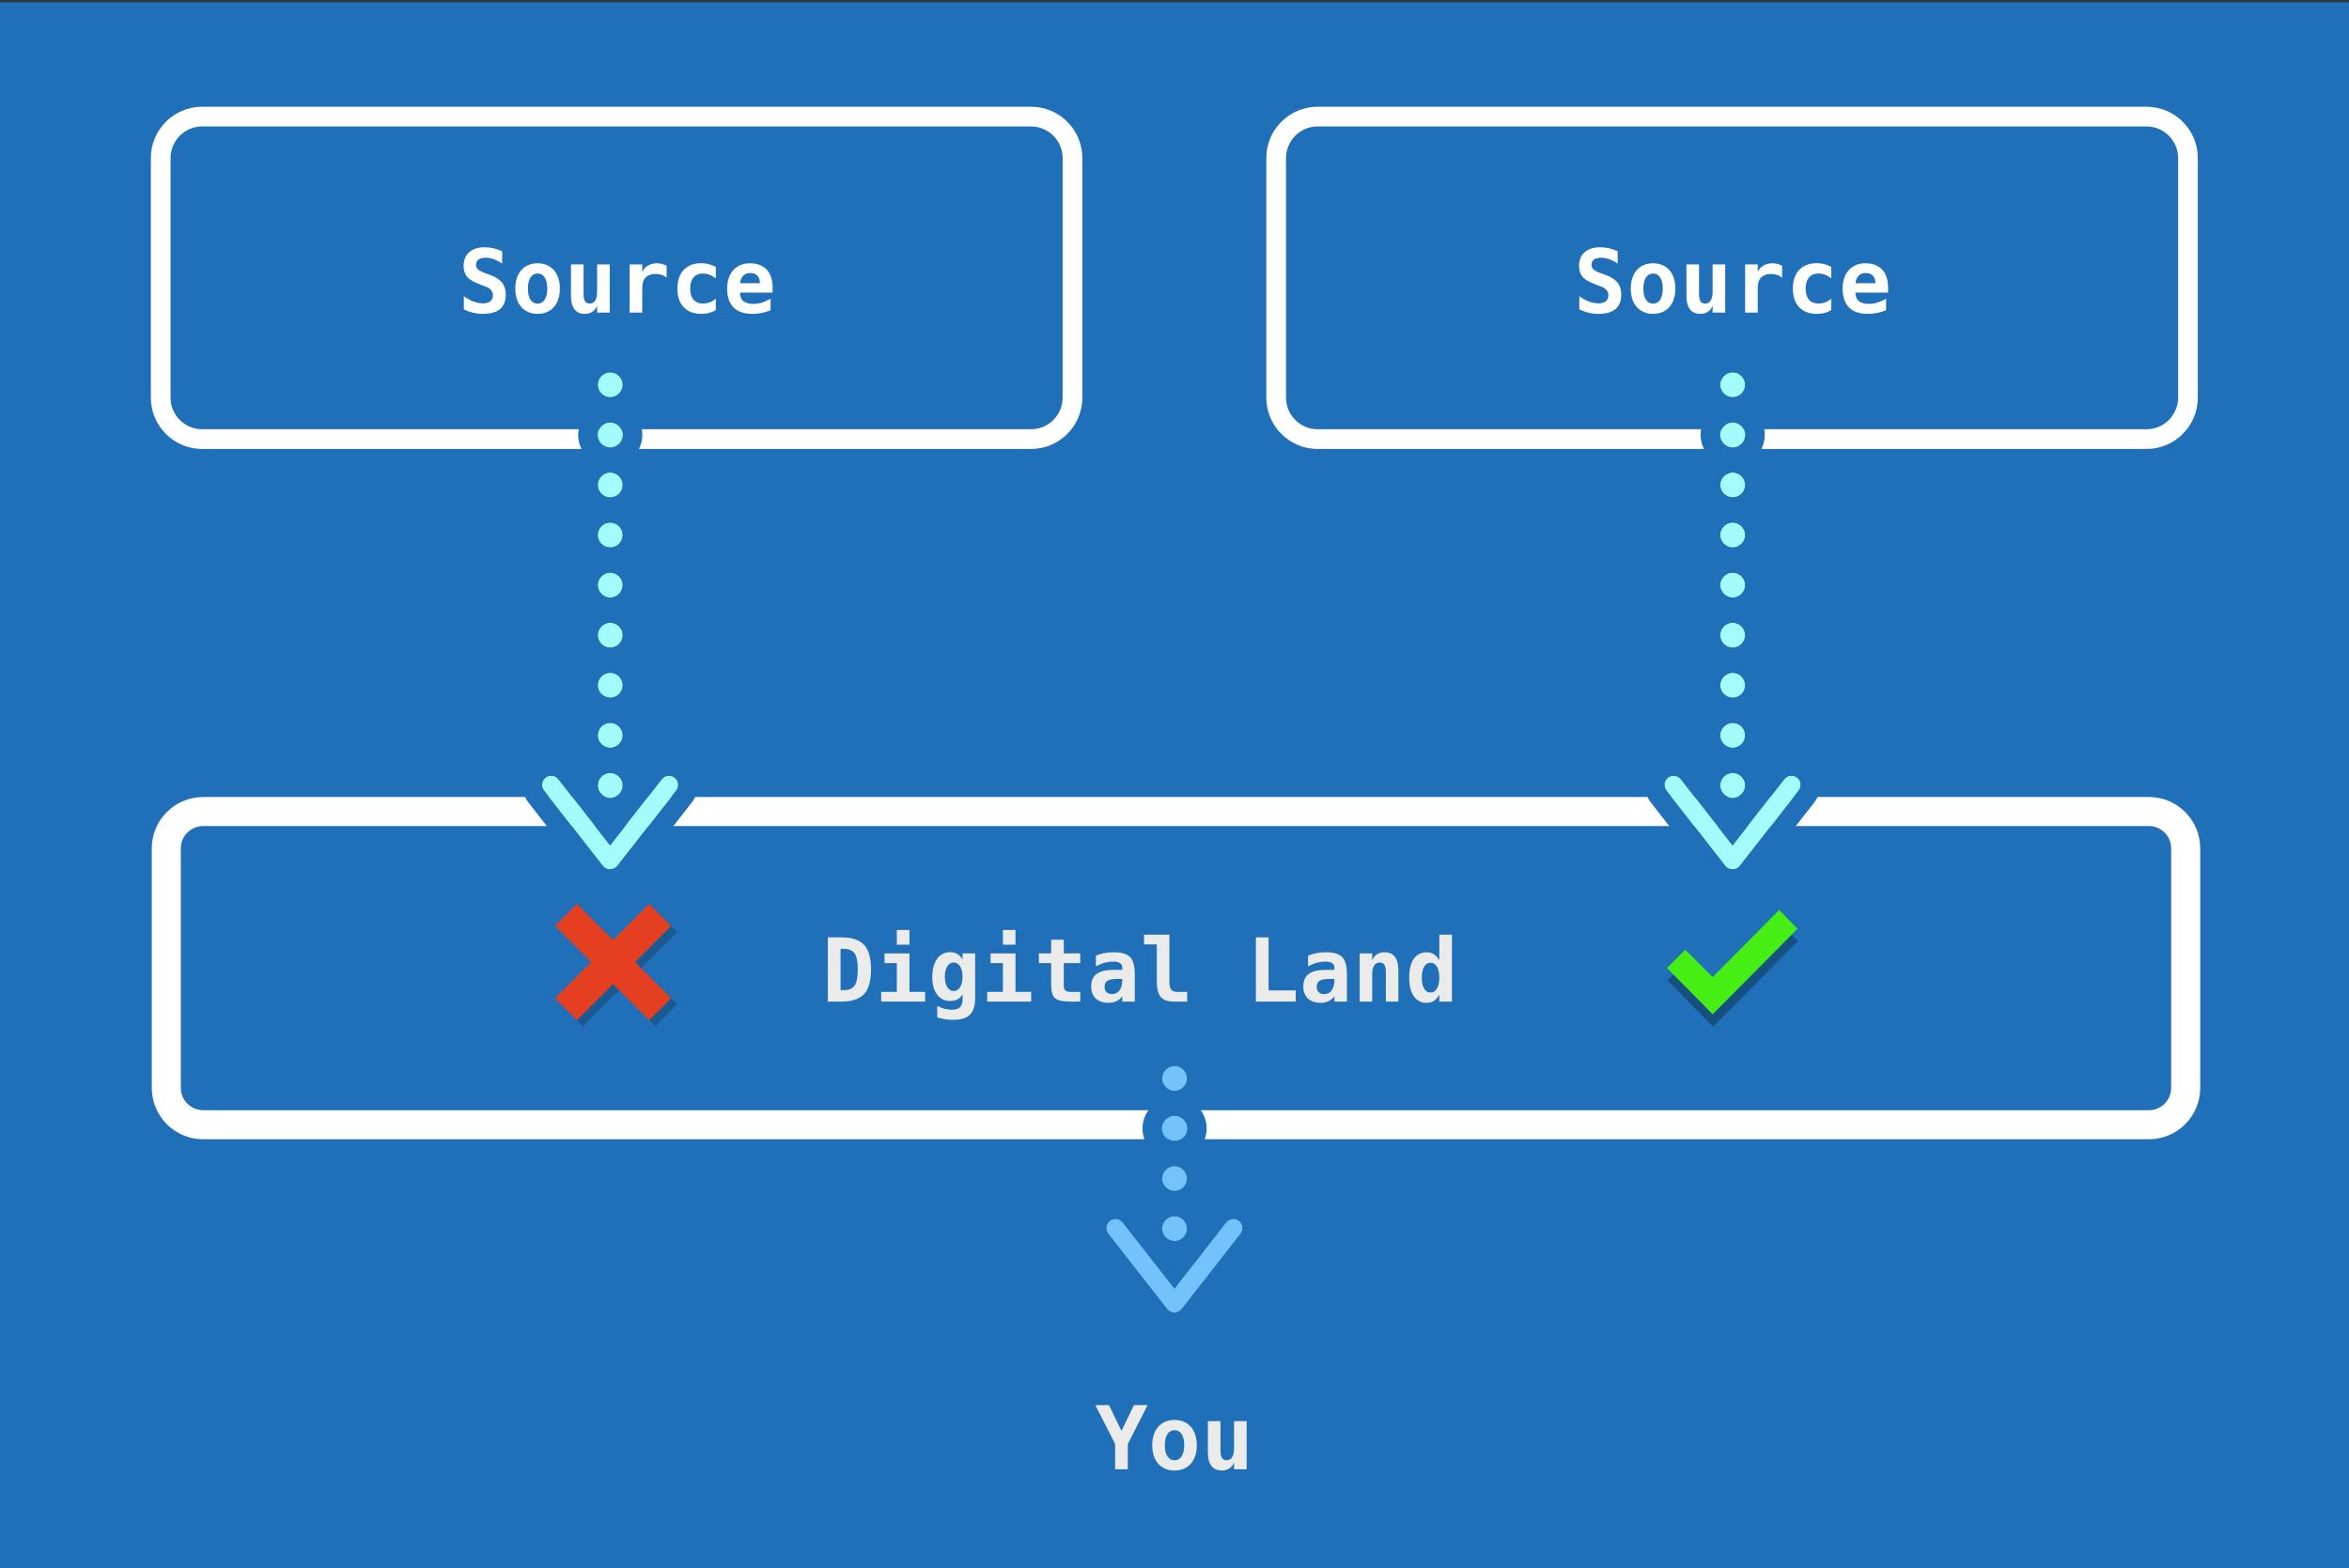 <?xml version="1.0" encoding="UTF-8" standalone="no"?>
<!DOCTYPE svg PUBLIC "-//W3C//DTD SVG 1.1//EN" "http://www.w3.org/Graphics/SVG/1.1/DTD/svg11.dtd">
<svg width="100%" height="100%" viewBox="0 0 960 641" version="1.1" xmlns="http://www.w3.org/2000/svg" xmlns:xlink="http://www.w3.org/1999/xlink" xml:space="preserve" xmlns:serif="http://www.serif.com/" style="fill-rule:evenodd;clip-rule:evenodd;stroke-linejoin:round;stroke-miterlimit:2;">
    <rect x="0" y="0" width="960" height="641" fill="#333333" stroke="none"/>
    <g transform="matrix(1,0,0,1,-1068,-752)">
        <g id="Provenance" transform="matrix(1,0,0,1,1068,752.918)">
            <rect x="0" y="0" width="960" height="640" style="fill:#1f70b8;"/>
            <g transform="matrix(1,0,0,1,1.257,2.27374e-13)">
                <g transform="matrix(0.125,0,0,0.125,680.192,370.671)">
                    <path d="M366.933,42.667L149.333,262.4L59.733,172.8L0,232.533L149.333,384L426.667,104.533L366.933,42.667Z" style="fill-opacity:0.3;fill-rule:nonzero;"/>
                </g>
                <g transform="matrix(0.125,0,0,0.125,680.017,365.66)">
                    <path d="M366.933,42.667L149.333,262.4L59.733,172.8L0,232.533L149.333,384L426.667,104.533L366.933,42.667Z" style="fill:#47ee14;fill-rule:nonzero;"/>
                </g>
            </g>
            <g transform="matrix(1.458,0,0,1,-1822.96,-518.604)">
                <path d="M1867.05,864.431C1867.05,852.85 1860.6,843.448 1852.66,843.448L1307.25,843.448C1299.31,843.448 1292.86,852.85 1292.86,864.431L1292.86,962.353C1292.86,973.934 1299.31,983.336 1307.25,983.336L1852.66,983.336C1860.6,983.336 1867.05,973.934 1867.05,962.353L1867.05,864.431ZM1858.9,864.431L1858.9,962.353C1858.9,967.38 1856.11,971.462 1852.66,971.462L1307.25,971.462C1303.8,971.462 1301,967.38 1301,962.353L1301,864.431C1301,859.404 1303.8,855.323 1307.25,855.323L1852.66,855.323C1856.11,855.323 1858.9,859.404 1858.9,864.431Z" style="fill:#fff;"/>
            </g>
            <g transform="matrix(1,0,0,1,-1085.18,-748.074)">
                <g transform="matrix(36,0,0,36,1421.1,1156.54)">
                    <path d="M0.211,-0.599L0.211,-0.13L0.25,-0.13C0.307,-0.13 0.347,-0.148 0.371,-0.183C0.395,-0.219 0.407,-0.28 0.407,-0.365C0.407,-0.45 0.395,-0.51 0.371,-0.546C0.347,-0.581 0.307,-0.599 0.25,-0.599L0.211,-0.599ZM0.067,-0.729L0.221,-0.729C0.34,-0.729 0.426,-0.701 0.479,-0.644C0.531,-0.587 0.557,-0.494 0.557,-0.365C0.557,-0.236 0.531,-0.143 0.479,-0.086C0.426,-0.029 0.34,-0 0.221,-0L0.067,-0L0.067,-0.729Z" style="fill:#ebebeb;fill-rule:nonzero;"/>
                </g>
                <g transform="matrix(36,0,0,36,1442.78,1156.54)">
                    <path d="M0.108,-0.547L0.391,-0.547L0.391,-0.11L0.569,-0.11L0.569,-0L0.07,-0L0.07,-0.11L0.248,-0.11L0.248,-0.437L0.108,-0.437L0.108,-0.547ZM0.248,-0.813L0.391,-0.813L0.391,-0.646L0.248,-0.646L0.248,-0.813Z" style="fill:#ebebeb;fill-rule:nonzero;"/>
                </g>
                <g transform="matrix(36,0,0,36,1464.45,1156.54)">
                    <path d="M0.392,-0.282C0.392,-0.331 0.383,-0.37 0.364,-0.4C0.346,-0.429 0.321,-0.444 0.291,-0.444C0.261,-0.444 0.237,-0.429 0.219,-0.4C0.2,-0.371 0.191,-0.331 0.191,-0.282C0.191,-0.233 0.2,-0.193 0.219,-0.164C0.237,-0.135 0.261,-0.12 0.291,-0.12C0.321,-0.12 0.346,-0.135 0.364,-0.164C0.383,-0.194 0.392,-0.233 0.392,-0.282ZM0.535,-0.041C0.535,0.047 0.515,0.11 0.476,0.149C0.436,0.188 0.372,0.207 0.283,0.207C0.253,0.207 0.224,0.205 0.194,0.2C0.165,0.196 0.135,0.189 0.105,0.18L0.105,0.049C0.132,0.064 0.16,0.075 0.188,0.082C0.215,0.089 0.244,0.093 0.274,0.093C0.314,0.093 0.344,0.083 0.363,0.064C0.382,0.045 0.392,0.015 0.392,-0.025L0.392,-0.084C0.378,-0.058 0.36,-0.039 0.336,-0.026C0.313,-0.013 0.285,-0.007 0.252,-0.007C0.189,-0.007 0.14,-0.031 0.103,-0.08C0.066,-0.129 0.048,-0.195 0.048,-0.279C0.048,-0.365 0.066,-0.434 0.103,-0.485C0.14,-0.536 0.189,-0.561 0.251,-0.561C0.282,-0.561 0.31,-0.554 0.334,-0.539C0.359,-0.524 0.378,-0.504 0.392,-0.477L0.392,-0.547L0.535,-0.547L0.535,-0.041Z" style="fill:#ebebeb;fill-rule:nonzero;"/>
                </g>
                <g transform="matrix(36,0,0,36,1486.12,1156.54)">
                    <path d="M0.108,-0.547L0.391,-0.547L0.391,-0.11L0.569,-0.11L0.569,-0L0.07,-0L0.07,-0.11L0.248,-0.11L0.248,-0.437L0.108,-0.437L0.108,-0.547ZM0.248,-0.813L0.391,-0.813L0.391,-0.646L0.248,-0.646L0.248,-0.813Z" style="fill:#ebebeb;fill-rule:nonzero;"/>
                </g>
                <g transform="matrix(36,0,0,36,1507.8,1156.54)">
                    <path d="M0.337,-0.702L0.337,-0.547L0.524,-0.547L0.524,-0.437L0.337,-0.437L0.337,-0.178C0.337,-0.154 0.343,-0.136 0.355,-0.126C0.367,-0.115 0.386,-0.11 0.414,-0.11L0.524,-0.11L0.524,-0L0.404,-0C0.322,-0 0.266,-0.013 0.237,-0.039C0.208,-0.066 0.194,-0.114 0.194,-0.185L0.194,-0.437L0.054,-0.437L0.054,-0.547L0.194,-0.547L0.194,-0.702L0.337,-0.702Z" style="fill:#ebebeb;fill-rule:nonzero;"/>
                </g>
                <g transform="matrix(36,0,0,36,1529.47,1156.54)">
                    <path d="M0.342,-0.257C0.288,-0.257 0.251,-0.25 0.23,-0.236C0.209,-0.223 0.198,-0.199 0.198,-0.166C0.198,-0.141 0.206,-0.122 0.22,-0.107C0.235,-0.092 0.255,-0.085 0.28,-0.085C0.318,-0.085 0.347,-0.099 0.368,-0.128C0.389,-0.156 0.399,-0.196 0.399,-0.247L0.399,-0.257L0.342,-0.257ZM0.541,-0.312L0.541,-0L0.399,-0L0.399,-0.061C0.382,-0.037 0.36,-0.018 0.333,-0.005C0.306,0.008 0.276,0.014 0.243,0.014C0.181,0.014 0.133,-0.002 0.098,-0.035C0.063,-0.068 0.046,-0.114 0.046,-0.173C0.046,-0.237 0.067,-0.284 0.108,-0.314C0.149,-0.345 0.213,-0.36 0.3,-0.36L0.399,-0.36L0.399,-0.384C0.399,-0.407 0.391,-0.424 0.374,-0.436C0.357,-0.448 0.332,-0.454 0.3,-0.454C0.266,-0.454 0.233,-0.45 0.2,-0.441C0.168,-0.433 0.135,-0.419 0.1,-0.4L0.1,-0.522C0.132,-0.535 0.164,-0.545 0.196,-0.551C0.229,-0.557 0.263,-0.56 0.3,-0.56C0.389,-0.56 0.451,-0.542 0.487,-0.506C0.523,-0.47 0.541,-0.405 0.541,-0.312Z" style="fill:#ebebeb;fill-rule:nonzero;"/>
                </g>
                <g transform="matrix(36,0,0,36,1551.14,1156.54)">
                    <path d="M0.189,-0.228L0.189,-0.65L0.044,-0.65L0.044,-0.76L0.332,-0.76L0.332,-0.228C0.332,-0.185 0.339,-0.155 0.352,-0.137C0.365,-0.119 0.388,-0.11 0.42,-0.11L0.534,-0.11L0.534,-0L0.38,-0C0.312,-0 0.263,-0.018 0.233,-0.053C0.204,-0.088 0.189,-0.146 0.189,-0.228Z" style="fill:#ebebeb;fill-rule:nonzero;"/>
                </g>
                <g transform="matrix(36,0,0,36,1594.49,1156.54)">
                    <path d="M0.11,-0L0.11,-0.729L0.254,-0.729L0.254,-0.127L0.562,-0.127L0.562,-0L0.11,-0Z" style="fill:#ebebeb;fill-rule:nonzero;"/>
                </g>
                <g transform="matrix(36,0,0,36,1616.17,1156.54)">
                    <path d="M0.342,-0.257C0.288,-0.257 0.251,-0.25 0.23,-0.236C0.209,-0.223 0.198,-0.199 0.198,-0.166C0.198,-0.141 0.206,-0.122 0.22,-0.107C0.235,-0.092 0.255,-0.085 0.28,-0.085C0.318,-0.085 0.347,-0.099 0.368,-0.128C0.389,-0.156 0.399,-0.196 0.399,-0.247L0.399,-0.257L0.342,-0.257ZM0.541,-0.312L0.541,-0L0.399,-0L0.399,-0.061C0.382,-0.037 0.36,-0.018 0.333,-0.005C0.306,0.008 0.276,0.014 0.243,0.014C0.181,0.014 0.133,-0.002 0.098,-0.035C0.063,-0.068 0.046,-0.114 0.046,-0.173C0.046,-0.237 0.067,-0.284 0.108,-0.314C0.149,-0.345 0.213,-0.36 0.3,-0.36L0.399,-0.36L0.399,-0.384C0.399,-0.407 0.391,-0.424 0.374,-0.436C0.357,-0.448 0.332,-0.454 0.3,-0.454C0.266,-0.454 0.233,-0.45 0.2,-0.441C0.168,-0.433 0.135,-0.419 0.1,-0.4L0.1,-0.522C0.132,-0.535 0.164,-0.545 0.196,-0.551C0.229,-0.557 0.263,-0.56 0.3,-0.56C0.389,-0.56 0.451,-0.542 0.487,-0.506C0.523,-0.47 0.541,-0.405 0.541,-0.312Z" style="fill:#ebebeb;fill-rule:nonzero;"/>
                </g>
                <g transform="matrix(36,0,0,36,1637.84,1156.54)">
                    <path d="M0.523,-0.355L0.523,-0L0.381,-0L0.381,-0.333C0.381,-0.373 0.375,-0.401 0.364,-0.418C0.353,-0.435 0.334,-0.444 0.309,-0.444C0.283,-0.444 0.263,-0.432 0.248,-0.409C0.233,-0.386 0.226,-0.354 0.226,-0.313L0.226,-0L0.084,-0L0.084,-0.547L0.226,-0.547L0.226,-0.465C0.236,-0.495 0.253,-0.519 0.278,-0.535C0.302,-0.552 0.332,-0.56 0.366,-0.56C0.418,-0.56 0.457,-0.543 0.483,-0.509C0.51,-0.474 0.523,-0.423 0.523,-0.355Z" style="fill:#ebebeb;fill-rule:nonzero;"/>
                </g>
                <g transform="matrix(36,0,0,36,1659.51,1156.54)">
                    <path d="M0.386,-0.469L0.386,-0.76L0.529,-0.76L0.529,-0L0.386,-0L0.386,-0.081C0.371,-0.049 0.351,-0.026 0.327,-0.01C0.303,0.006 0.274,0.014 0.241,0.014C0.179,0.014 0.13,-0.011 0.096,-0.061C0.061,-0.111 0.044,-0.182 0.044,-0.273C0.044,-0.365 0.061,-0.436 0.096,-0.486C0.131,-0.535 0.181,-0.56 0.246,-0.56C0.275,-0.56 0.302,-0.552 0.325,-0.537C0.348,-0.522 0.369,-0.5 0.386,-0.469ZM0.187,-0.272C0.187,-0.219 0.196,-0.178 0.213,-0.148C0.231,-0.118 0.255,-0.103 0.286,-0.103C0.317,-0.103 0.341,-0.118 0.359,-0.148C0.377,-0.178 0.386,-0.219 0.386,-0.272C0.386,-0.325 0.377,-0.366 0.359,-0.396C0.341,-0.426 0.317,-0.441 0.286,-0.441C0.255,-0.441 0.231,-0.426 0.213,-0.396C0.196,-0.366 0.187,-0.325 0.187,-0.272Z" style="fill:#ebebeb;fill-rule:nonzero;"/>
                </g>
            </g>
            <g transform="matrix(1,0,0,1,-1071.14,-537.373)">
                <g transform="matrix(36,0,0,36,1518.63,1137)">
                    <path d="M0.004,-0.729L0.159,-0.729L0.301,-0.436L0.443,-0.729L0.598,-0.729L0.373,-0.287L0.373,-0L0.229,-0L0.229,-0.287L0.004,-0.729Z" style="fill:#ebebeb;fill-rule:nonzero;"/>
                </g>
                <g transform="matrix(36,0,0,36,1540.31,1137)">
                    <path d="M0.301,-0.444C0.267,-0.444 0.24,-0.429 0.22,-0.399C0.201,-0.369 0.191,-0.327 0.191,-0.273C0.191,-0.219 0.201,-0.177 0.22,-0.147C0.24,-0.117 0.267,-0.102 0.301,-0.102C0.335,-0.102 0.362,-0.117 0.382,-0.147C0.401,-0.177 0.411,-0.219 0.411,-0.273C0.411,-0.327 0.401,-0.369 0.382,-0.399C0.362,-0.429 0.335,-0.444 0.301,-0.444ZM0.048,-0.273C0.048,-0.361 0.071,-0.431 0.116,-0.483C0.162,-0.534 0.224,-0.56 0.301,-0.56C0.378,-0.56 0.44,-0.534 0.486,-0.483C0.531,-0.431 0.554,-0.361 0.554,-0.273C0.554,-0.185 0.531,-0.115 0.486,-0.063C0.44,-0.012 0.378,0.014 0.301,0.014C0.224,0.014 0.162,-0.012 0.116,-0.063C0.071,-0.115 0.048,-0.185 0.048,-0.273Z" style="fill:#ebebeb;fill-rule:nonzero;"/>
                </g>
                <g transform="matrix(36,0,0,36,1561.98,1137)">
                    <path d="M0.078,-0.191L0.078,-0.547L0.221,-0.547L0.221,-0.213C0.221,-0.174 0.227,-0.145 0.238,-0.128C0.249,-0.111 0.267,-0.103 0.293,-0.103C0.319,-0.103 0.339,-0.114 0.353,-0.137C0.368,-0.16 0.375,-0.192 0.375,-0.233L0.375,-0.547L0.518,-0.547L0.518,-0L0.375,-0L0.375,-0.081C0.365,-0.051 0.348,-0.027 0.323,-0.011C0.299,0.006 0.27,0.014 0.236,0.014C0.184,0.014 0.144,-0.003 0.118,-0.038C0.091,-0.072 0.078,-0.123 0.078,-0.191Z" style="fill:#ebebeb;fill-rule:nonzero;"/>
                </g>
            </g>
            <g transform="matrix(1,0,0,1,1.567,0.215)">
                <g transform="matrix(0.867,0,0,0.869,-854.375,-761.167)">
                    <path d="M1292.55,1302.64L1302.9,1312.99L1285.9,1330L1302.9,1347.01L1292.55,1357.36L1275.54,1340.35L1258.53,1357.36L1248.18,1347.01L1265.18,1330L1248.18,1312.99L1258.53,1302.64L1275.54,1319.64L1292.55,1302.64Z" style="fill-opacity:0.2;"/>
                </g>
                <g transform="matrix(0.867,0,0,0.869,-856.9,-763.681)">
                    <path d="M1292.55,1302.64L1302.9,1312.99L1285.9,1330L1302.9,1347.01L1292.55,1357.36L1275.54,1340.35L1258.53,1357.36L1248.18,1347.01L1265.18,1330L1248.18,1312.99L1258.53,1302.64L1275.54,1319.64L1292.55,1302.64Z" style="fill:#e53f21;"/>
                </g>
            </g>
            <g>
                <g transform="matrix(0.663,0,0,1,-339.642,-800.746)">
                    <path d="M1867.05,864.431C1867.05,852.85 1852.87,843.448 1835.41,843.448L1324.5,843.448C1307.04,843.448 1292.86,852.85 1292.86,864.431L1292.86,962.353C1292.86,973.934 1307.04,983.336 1324.5,983.336L1835.41,983.336C1852.87,983.336 1867.05,973.934 1867.05,962.353L1867.05,864.431ZM1854.9,864.431L1854.9,962.353C1854.9,969.485 1846.16,975.276 1835.41,975.276C1835.41,975.276 1324.5,975.276 1324.5,975.276C1313.74,975.276 1305.01,969.485 1305.01,962.353L1305.01,864.431C1305.01,857.299 1313.74,851.509 1324.5,851.509C1324.5,851.509 1835.41,851.509 1835.41,851.509C1846.16,851.509 1854.9,857.299 1854.9,864.431Z" style="fill:#fff;"/>
                </g>
                <g transform="matrix(1,0,0,1,-819.386,-1029.14)">
                    <g transform="matrix(36,0,0,36,1462.46,1156)">
                        <path d="M0.249,-0.32C0.176,-0.347 0.127,-0.377 0.102,-0.407C0.076,-0.437 0.063,-0.478 0.063,-0.53C0.063,-0.596 0.084,-0.648 0.126,-0.686C0.169,-0.723 0.227,-0.742 0.301,-0.742C0.334,-0.742 0.368,-0.738 0.401,-0.731C0.435,-0.723 0.468,-0.712 0.501,-0.697L0.501,-0.556C0.47,-0.578 0.439,-0.595 0.407,-0.606C0.375,-0.617 0.343,-0.623 0.312,-0.623C0.277,-0.623 0.25,-0.616 0.232,-0.602C0.213,-0.588 0.204,-0.568 0.204,-0.542C0.204,-0.522 0.211,-0.505 0.224,-0.492C0.238,-0.479 0.266,-0.464 0.309,-0.448L0.371,-0.425C0.43,-0.403 0.473,-0.375 0.5,-0.339C0.528,-0.304 0.542,-0.259 0.542,-0.205C0.542,-0.132 0.52,-0.077 0.477,-0.04C0.433,-0.004 0.368,0.014 0.28,0.014C0.244,0.014 0.207,0.01 0.171,0.001C0.135,-0.007 0.1,-0.02 0.066,-0.037L0.066,-0.186C0.104,-0.159 0.142,-0.138 0.177,-0.125C0.213,-0.112 0.249,-0.105 0.284,-0.105C0.32,-0.105 0.347,-0.113 0.367,-0.129C0.386,-0.145 0.396,-0.168 0.396,-0.197C0.396,-0.219 0.389,-0.238 0.376,-0.254C0.363,-0.271 0.345,-0.284 0.32,-0.293L0.249,-0.32Z" style="fill:#fff;fill-rule:nonzero;"/>
                    </g>
                    <g transform="matrix(36,0,0,36,1484.13,1156)">
                        <path d="M0.301,-0.444C0.267,-0.444 0.24,-0.429 0.22,-0.399C0.201,-0.369 0.191,-0.327 0.191,-0.273C0.191,-0.219 0.201,-0.177 0.22,-0.147C0.24,-0.117 0.267,-0.102 0.301,-0.102C0.335,-0.102 0.362,-0.117 0.382,-0.147C0.401,-0.177 0.411,-0.219 0.411,-0.273C0.411,-0.327 0.401,-0.369 0.382,-0.399C0.362,-0.429 0.335,-0.444 0.301,-0.444ZM0.048,-0.273C0.048,-0.361 0.071,-0.431 0.116,-0.483C0.162,-0.534 0.224,-0.56 0.301,-0.56C0.378,-0.56 0.44,-0.534 0.486,-0.483C0.531,-0.431 0.554,-0.361 0.554,-0.273C0.554,-0.185 0.531,-0.115 0.486,-0.063C0.44,-0.012 0.378,0.014 0.301,0.014C0.224,0.014 0.162,-0.012 0.116,-0.063C0.071,-0.115 0.048,-0.185 0.048,-0.273Z" style="fill:#fff;fill-rule:nonzero;"/>
                    </g>
                    <g transform="matrix(36,0,0,36,1505.8,1156)">
                        <path d="M0.078,-0.191L0.078,-0.547L0.221,-0.547L0.221,-0.213C0.221,-0.174 0.227,-0.145 0.238,-0.128C0.249,-0.111 0.267,-0.103 0.293,-0.103C0.319,-0.103 0.339,-0.114 0.353,-0.137C0.368,-0.16 0.375,-0.192 0.375,-0.233L0.375,-0.547L0.518,-0.547L0.518,-0L0.375,-0L0.375,-0.081C0.365,-0.051 0.348,-0.027 0.323,-0.011C0.299,0.006 0.27,0.014 0.236,0.014C0.184,0.014 0.144,-0.003 0.118,-0.038C0.091,-0.072 0.078,-0.123 0.078,-0.191Z" style="fill:#fff;fill-rule:nonzero;"/>
                    </g>
                    <g transform="matrix(36,0,0,36,1527.48,1156)">
                        <path d="M0.562,-0.396C0.546,-0.41 0.528,-0.421 0.507,-0.428C0.486,-0.435 0.463,-0.439 0.438,-0.439C0.408,-0.439 0.381,-0.434 0.359,-0.423C0.336,-0.413 0.319,-0.397 0.306,-0.377C0.298,-0.365 0.293,-0.35 0.29,-0.332C0.287,-0.314 0.285,-0.288 0.285,-0.252L0.285,-0L0.142,-0L0.142,-0.547L0.285,-0.547L0.285,-0.462C0.299,-0.493 0.321,-0.517 0.35,-0.534C0.379,-0.552 0.412,-0.56 0.451,-0.56C0.471,-0.56 0.49,-0.558 0.509,-0.553C0.527,-0.548 0.545,-0.541 0.562,-0.532L0.562,-0.396Z" style="fill:#fff;fill-rule:nonzero;"/>
                    </g>
                    <g transform="matrix(36,0,0,36,1549.15,1156)">
                        <path d="M0.518,-0.028C0.494,-0.014 0.468,-0.003 0.44,0.004C0.413,0.011 0.383,0.014 0.351,0.014C0.267,0.014 0.201,-0.011 0.153,-0.062C0.106,-0.113 0.082,-0.183 0.082,-0.273C0.082,-0.363 0.106,-0.434 0.154,-0.485C0.202,-0.536 0.268,-0.561 0.352,-0.561C0.381,-0.561 0.41,-0.558 0.437,-0.551C0.464,-0.544 0.491,-0.533 0.518,-0.519L0.518,-0.388C0.497,-0.406 0.474,-0.42 0.449,-0.429C0.425,-0.439 0.399,-0.444 0.372,-0.444C0.326,-0.444 0.29,-0.429 0.265,-0.399C0.24,-0.37 0.227,-0.328 0.227,-0.273C0.227,-0.218 0.24,-0.176 0.265,-0.147C0.29,-0.118 0.326,-0.103 0.372,-0.103C0.4,-0.103 0.426,-0.108 0.45,-0.117C0.474,-0.126 0.497,-0.14 0.518,-0.159L0.518,-0.028Z" style="fill:#fff;fill-rule:nonzero;"/>
                    </g>
                    <g transform="matrix(36,0,0,36,1570.82,1156)">
                        <path d="M0.538,-0.027C0.505,-0.013 0.471,-0.003 0.437,0.004C0.402,0.011 0.366,0.014 0.327,0.014C0.236,0.014 0.166,-0.01 0.117,-0.059C0.069,-0.108 0.045,-0.179 0.045,-0.271C0.045,-0.36 0.068,-0.431 0.115,-0.482C0.161,-0.534 0.225,-0.56 0.305,-0.56C0.386,-0.56 0.449,-0.536 0.494,-0.488C0.539,-0.44 0.561,-0.372 0.561,-0.285L0.561,-0.227L0.19,-0.227C0.191,-0.184 0.203,-0.152 0.229,-0.131C0.254,-0.11 0.291,-0.099 0.341,-0.099C0.374,-0.099 0.406,-0.104 0.438,-0.113C0.47,-0.123 0.503,-0.138 0.538,-0.158L0.538,-0.027ZM0.417,-0.334C0.416,-0.372 0.407,-0.401 0.388,-0.42C0.369,-0.44 0.342,-0.449 0.305,-0.449C0.272,-0.449 0.246,-0.439 0.227,-0.419C0.207,-0.399 0.195,-0.371 0.192,-0.334L0.417,-0.334Z" style="fill:#fff;fill-rule:nonzero;"/>
                    </g>
                </g>
                <g transform="matrix(1,0,0,1,582.695,14.932)">
                    <g transform="matrix(-1.462,1.79065e-16,-1.79065e-16,-1.462,387.856,310.292)">
                        <path d="M176,115.5C176,113.6 177.6,112 179.5,112C181.4,112 183,113.6 183,115.5C183,117.4 181.4,119 179.5,119C177.6,119 176,117.4 176,115.5ZM176,101.5C176,99.6 177.6,98 179.5,98C181.4,98 183,99.6 183,101.5C183,103.4 181.4,105 179.5,105C177.6,105 176,103.4 176,101.5ZM176,87.5C176,85.6 177.6,84 179.5,84C181.4,84 183,85.6 183,87.5C183,89.4 181.4,91 179.5,91C177.6,91 176,89.4 176,87.5ZM176,73.5C176,71.6 177.6,70 179.5,70C181.4,70 183,71.6 183,73.5C183,75.4 181.4,77 179.5,77C177.6,77 176,75.4 176,73.5ZM176,59.5C176,57.6 177.6,56 179.5,56C181.4,56 183,57.6 183,59.5C183,61.4 181.4,63 179.5,63C177.6,63 176,61.4 176,59.5ZM176,45.5C176,43.6 177.6,42 179.5,42C181.4,42 183,43.6 183,45.5C183,47.4 181.4,49 179.5,49C177.6,49 176,47.4 176,45.5ZM176,31.5C176,29.6 177.6,28 179.5,28C181.4,28 183,29.6 183,31.5C183,33.4 181.4,35 179.5,35C177.6,35 176,33.4 176,31.5ZM176,17.5C176,15.6 177.6,14 179.5,14C181.4,14 183,15.6 183,17.5C183,19.4 181.4,21 179.5,21C177.6,21 176,19.4 176,17.5ZM176,3.5C176,1.6 177.6,0 179.5,0C181.4,0 183,1.6 183,3.5C183,5.4 181.4,7 179.5,7C177.6,7 176,5.4 176,3.5Z" style="fill:#a4fbfb;fill-rule:nonzero;"/>
                        <path d="M185.039,108.5C187.117,106.844 188.471,104.299 188.471,101.5C188.471,98.701 187.117,96.156 185.039,94.5C187.117,92.844 188.471,90.299 188.471,87.5C188.471,84.701 187.117,82.156 185.039,80.5C187.117,78.844 188.471,76.299 188.471,73.5C188.471,70.701 187.117,68.156 185.039,66.5C187.117,64.844 188.471,62.299 188.471,59.5C188.471,56.701 187.117,54.156 185.039,52.5C187.117,50.844 188.471,48.299 188.471,45.5C188.471,42.701 187.117,40.156 185.039,38.5C187.117,36.844 188.471,34.299 188.471,31.5C188.471,28.701 187.117,26.156 185.039,24.5C187.117,22.844 188.471,20.299 188.471,17.5C188.471,14.701 187.117,12.156 185.039,10.5C187.117,8.844 188.471,6.299 188.471,3.5C188.471,-1.37 184.37,-5.471 179.5,-5.471C174.63,-5.471 170.529,-1.37 170.529,3.5C170.529,6.299 171.883,8.844 173.961,10.5C171.883,12.156 170.529,14.701 170.529,17.5C170.529,20.299 171.883,22.844 173.961,24.5C171.883,26.156 170.529,28.701 170.529,31.5C170.529,34.299 171.883,36.844 173.961,38.5C171.883,40.156 170.529,42.701 170.529,45.5C170.529,48.299 171.883,50.844 173.961,52.5C171.883,54.156 170.529,56.701 170.529,59.5C170.529,62.299 171.883,64.844 173.961,66.5C171.883,68.156 170.529,70.701 170.529,73.5C170.529,76.299 171.883,78.844 173.961,80.5C171.883,82.156 170.529,84.701 170.529,87.5C170.529,90.299 171.883,92.844 173.961,94.5C171.883,96.156 170.529,98.701 170.529,101.5C170.529,104.299 171.883,106.844 173.961,108.5C171.883,110.156 170.529,112.701 170.529,115.5C170.529,120.37 174.63,124.471 179.5,124.471C184.37,124.471 188.471,120.37 188.471,115.5C188.471,112.701 187.117,110.156 185.039,108.5ZM176,3.5C176,1.6 177.6,0 179.5,0C181.4,0 183,1.6 183,3.5C183,5.4 181.4,7 179.5,7C177.6,7 176,5.4 176,3.5ZM176,17.5C176,15.6 177.6,14 179.5,14C181.4,14 183,15.6 183,17.5C183,19.4 181.4,21 179.5,21C177.6,21 176,19.4 176,17.5ZM176,31.5C176,29.6 177.6,28 179.5,28C181.4,28 183,29.6 183,31.5C183,33.4 181.4,35 179.5,35C177.6,35 176,33.4 176,31.5ZM176,45.5C176,43.6 177.6,42 179.5,42C181.4,42 183,43.6 183,45.5C183,47.4 181.4,49 179.5,49C177.6,49 176,47.4 176,45.5ZM176,59.5C176,57.6 177.6,56 179.5,56C181.4,56 183,57.6 183,59.5C183,61.4 181.4,63 179.5,63C177.6,63 176,61.4 176,59.5ZM176,73.5C176,71.6 177.6,70 179.5,70C181.4,70 183,71.6 183,73.5C183,75.4 181.4,77 179.5,77C177.6,77 176,75.4 176,73.5ZM176,87.5C176,85.6 177.6,84 179.5,84C181.4,84 183,85.6 183,87.5C183,89.4 181.4,91 179.5,91C177.6,91 176,89.4 176,87.5ZM176,101.5C176,99.6 177.6,98 179.5,98C181.4,98 183,99.6 183,101.5C183,103.4 181.4,105 179.5,105C177.6,105 176,103.4 176,101.5ZM176,115.5C176,113.6 177.6,112 179.5,112C181.4,112 183,113.6 183,115.5C183,117.4 181.4,119 179.5,119C177.6,119 176,117.4 176,115.5Z" style="fill:#1f70b8;"/>
                    </g>
                    <g transform="matrix(4.39604e-17,0.718,-0.718,4.39604e-17,378.985,-154.734)">
                        <path d="M674.67,353.224L637,323.798C634.723,322.019 634.319,318.727 636.097,316.45C637.876,314.173 641.168,313.769 643.445,315.547L686.341,349.057C687.672,350.097 688.363,351.655 688.352,353.224C688.363,354.794 687.672,356.352 686.341,357.392L643.445,390.901C641.168,392.68 637.876,392.275 636.097,389.998C634.319,387.722 634.723,384.429 637,382.651L674.67,353.224Z" style="fill:#a4fbfb;"/>
                        <path d="M656.568,353.224L630.14,373.869C623.017,379.434 621.751,389.735 627.316,396.858C632.88,403.981 643.181,405.247 650.305,399.682C650.305,399.682 693.201,366.173 693.201,366.173C697.341,362.939 699.507,358.106 699.495,353.224C699.507,348.343 697.341,343.51 693.201,340.275C693.201,340.275 650.305,306.766 650.305,306.766C643.181,301.201 632.88,302.467 627.316,309.59C621.751,316.714 623.017,327.015 630.14,332.579L656.568,353.224ZM674.67,353.224L637,323.798C634.723,322.019 634.319,318.727 636.097,316.45C637.876,314.173 641.168,313.769 643.445,315.547L686.341,349.057C687.672,350.097 688.363,351.655 688.352,353.224C688.363,354.794 687.672,356.352 686.341,357.392L643.445,390.901C641.168,392.68 637.876,392.275 636.097,389.998C634.319,387.722 634.723,384.429 637,382.651L674.67,353.224Z" style="fill:#1f70b8;"/>
                    </g>
                </g>
            </g>
            <g transform="matrix(1,0,0,1,-455.877,0)">
                <g transform="matrix(0.663,0,0,1,-339.642,-800.746)">
                    <path d="M1867.05,864.431C1867.05,852.85 1852.87,843.448 1835.41,843.448L1324.5,843.448C1307.04,843.448 1292.86,852.85 1292.86,864.431L1292.86,962.353C1292.86,973.934 1307.04,983.336 1324.5,983.336L1835.41,983.336C1852.87,983.336 1867.05,973.934 1867.05,962.353L1867.05,864.431ZM1854.9,864.431L1854.9,962.353C1854.9,969.485 1846.16,975.276 1835.41,975.276C1835.41,975.276 1324.5,975.276 1324.5,975.276C1313.74,975.276 1305.01,969.485 1305.01,962.353L1305.01,864.431C1305.01,857.299 1313.74,851.509 1324.5,851.509C1324.5,851.509 1835.41,851.509 1835.41,851.509C1846.16,851.509 1854.9,857.299 1854.9,864.431Z" style="fill:#fff;"/>
                </g>
                <g transform="matrix(1,0,0,1,-819.386,-1029.14)">
                    <g transform="matrix(36,0,0,36,1462.46,1156)">
                        <path d="M0.249,-0.32C0.176,-0.347 0.127,-0.377 0.102,-0.407C0.076,-0.437 0.063,-0.478 0.063,-0.53C0.063,-0.596 0.084,-0.648 0.126,-0.686C0.169,-0.723 0.227,-0.742 0.301,-0.742C0.334,-0.742 0.368,-0.738 0.401,-0.731C0.435,-0.723 0.468,-0.712 0.501,-0.697L0.501,-0.556C0.47,-0.578 0.439,-0.595 0.407,-0.606C0.375,-0.617 0.343,-0.623 0.312,-0.623C0.277,-0.623 0.25,-0.616 0.232,-0.602C0.213,-0.588 0.204,-0.568 0.204,-0.542C0.204,-0.522 0.211,-0.505 0.224,-0.492C0.238,-0.479 0.266,-0.464 0.309,-0.448L0.371,-0.425C0.43,-0.403 0.473,-0.375 0.5,-0.339C0.528,-0.304 0.542,-0.259 0.542,-0.205C0.542,-0.132 0.52,-0.077 0.477,-0.04C0.433,-0.004 0.368,0.014 0.28,0.014C0.244,0.014 0.207,0.01 0.171,0.001C0.135,-0.007 0.1,-0.02 0.066,-0.037L0.066,-0.186C0.104,-0.159 0.142,-0.138 0.177,-0.125C0.213,-0.112 0.249,-0.105 0.284,-0.105C0.32,-0.105 0.347,-0.113 0.367,-0.129C0.386,-0.145 0.396,-0.168 0.396,-0.197C0.396,-0.219 0.389,-0.238 0.376,-0.254C0.363,-0.271 0.345,-0.284 0.32,-0.293L0.249,-0.32Z" style="fill:#fff;fill-rule:nonzero;"/>
                    </g>
                    <g transform="matrix(36,0,0,36,1484.13,1156)">
                        <path d="M0.301,-0.444C0.267,-0.444 0.24,-0.429 0.22,-0.399C0.201,-0.369 0.191,-0.327 0.191,-0.273C0.191,-0.219 0.201,-0.177 0.22,-0.147C0.24,-0.117 0.267,-0.102 0.301,-0.102C0.335,-0.102 0.362,-0.117 0.382,-0.147C0.401,-0.177 0.411,-0.219 0.411,-0.273C0.411,-0.327 0.401,-0.369 0.382,-0.399C0.362,-0.429 0.335,-0.444 0.301,-0.444ZM0.048,-0.273C0.048,-0.361 0.071,-0.431 0.116,-0.483C0.162,-0.534 0.224,-0.56 0.301,-0.56C0.378,-0.56 0.44,-0.534 0.486,-0.483C0.531,-0.431 0.554,-0.361 0.554,-0.273C0.554,-0.185 0.531,-0.115 0.486,-0.063C0.44,-0.012 0.378,0.014 0.301,0.014C0.224,0.014 0.162,-0.012 0.116,-0.063C0.071,-0.115 0.048,-0.185 0.048,-0.273Z" style="fill:#fff;fill-rule:nonzero;"/>
                    </g>
                    <g transform="matrix(36,0,0,36,1505.8,1156)">
                        <path d="M0.078,-0.191L0.078,-0.547L0.221,-0.547L0.221,-0.213C0.221,-0.174 0.227,-0.145 0.238,-0.128C0.249,-0.111 0.267,-0.103 0.293,-0.103C0.319,-0.103 0.339,-0.114 0.353,-0.137C0.368,-0.16 0.375,-0.192 0.375,-0.233L0.375,-0.547L0.518,-0.547L0.518,-0L0.375,-0L0.375,-0.081C0.365,-0.051 0.348,-0.027 0.323,-0.011C0.299,0.006 0.27,0.014 0.236,0.014C0.184,0.014 0.144,-0.003 0.118,-0.038C0.091,-0.072 0.078,-0.123 0.078,-0.191Z" style="fill:#fff;fill-rule:nonzero;"/>
                    </g>
                    <g transform="matrix(36,0,0,36,1527.48,1156)">
                        <path d="M0.562,-0.396C0.546,-0.41 0.528,-0.421 0.507,-0.428C0.486,-0.435 0.463,-0.439 0.438,-0.439C0.408,-0.439 0.381,-0.434 0.359,-0.423C0.336,-0.413 0.319,-0.397 0.306,-0.377C0.298,-0.365 0.293,-0.35 0.29,-0.332C0.287,-0.314 0.285,-0.288 0.285,-0.252L0.285,-0L0.142,-0L0.142,-0.547L0.285,-0.547L0.285,-0.462C0.299,-0.493 0.321,-0.517 0.35,-0.534C0.379,-0.552 0.412,-0.56 0.451,-0.56C0.471,-0.56 0.49,-0.558 0.509,-0.553C0.527,-0.548 0.545,-0.541 0.562,-0.532L0.562,-0.396Z" style="fill:#fff;fill-rule:nonzero;"/>
                    </g>
                    <g transform="matrix(36,0,0,36,1549.15,1156)">
                        <path d="M0.518,-0.028C0.494,-0.014 0.468,-0.003 0.44,0.004C0.413,0.011 0.383,0.014 0.351,0.014C0.267,0.014 0.201,-0.011 0.153,-0.062C0.106,-0.113 0.082,-0.183 0.082,-0.273C0.082,-0.363 0.106,-0.434 0.154,-0.485C0.202,-0.536 0.268,-0.561 0.352,-0.561C0.381,-0.561 0.41,-0.558 0.437,-0.551C0.464,-0.544 0.491,-0.533 0.518,-0.519L0.518,-0.388C0.497,-0.406 0.474,-0.42 0.449,-0.429C0.425,-0.439 0.399,-0.444 0.372,-0.444C0.326,-0.444 0.29,-0.429 0.265,-0.399C0.24,-0.37 0.227,-0.328 0.227,-0.273C0.227,-0.218 0.24,-0.176 0.265,-0.147C0.29,-0.118 0.326,-0.103 0.372,-0.103C0.4,-0.103 0.426,-0.108 0.45,-0.117C0.474,-0.126 0.497,-0.14 0.518,-0.159L0.518,-0.028Z" style="fill:#fff;fill-rule:nonzero;"/>
                    </g>
                    <g transform="matrix(36,0,0,36,1570.82,1156)">
                        <path d="M0.538,-0.027C0.505,-0.013 0.471,-0.003 0.437,0.004C0.402,0.011 0.366,0.014 0.327,0.014C0.236,0.014 0.166,-0.01 0.117,-0.059C0.069,-0.108 0.045,-0.179 0.045,-0.271C0.045,-0.36 0.068,-0.431 0.115,-0.482C0.161,-0.534 0.225,-0.56 0.305,-0.56C0.386,-0.56 0.449,-0.536 0.494,-0.488C0.539,-0.44 0.561,-0.372 0.561,-0.285L0.561,-0.227L0.19,-0.227C0.191,-0.184 0.203,-0.152 0.229,-0.131C0.254,-0.11 0.291,-0.099 0.341,-0.099C0.374,-0.099 0.406,-0.104 0.438,-0.113C0.47,-0.123 0.503,-0.138 0.538,-0.158L0.538,-0.027ZM0.417,-0.334C0.416,-0.372 0.407,-0.401 0.388,-0.42C0.369,-0.44 0.342,-0.449 0.305,-0.449C0.272,-0.449 0.246,-0.439 0.227,-0.419C0.207,-0.399 0.195,-0.371 0.192,-0.334L0.417,-0.334Z" style="fill:#fff;fill-rule:nonzero;"/>
                    </g>
                </g>
            </g>
            <g transform="matrix(1,0,0,1,354.604,196.092)">
                <g transform="matrix(-1.462,1.79065e-16,-1.79065e-16,-1.462,387.856,310.292)">
                    <path d="M176,45.5C176,43.6 177.6,42 179.5,42C181.4,42 183,43.6 183,45.5C183,47.4 181.4,49 179.5,49C177.6,49 176,47.4 176,45.5ZM176,31.5C176,29.6 177.6,28 179.5,28C181.4,28 183,29.6 183,31.5C183,33.4 181.4,35 179.5,35C177.6,35 176,33.4 176,31.5ZM176,17.5C176,15.6 177.6,14 179.5,14C181.4,14 183,15.6 183,17.5C183,19.4 181.4,21 179.5,21C177.6,21 176,19.4 176,17.5ZM176,3.5C176,1.6 177.6,0 179.5,0C181.4,0 183,1.6 183,3.5C183,5.4 181.4,7 179.5,7C177.6,7 176,5.4 176,3.5Z" style="fill:#74c2fb;fill-rule:nonzero;"/>
                    <path d="M185.039,38.5C187.117,36.844 188.471,34.299 188.471,31.5C188.471,28.701 187.117,26.156 185.039,24.5C187.117,22.844 188.471,20.299 188.471,17.5C188.471,14.701 187.117,12.156 185.039,10.5C187.117,8.844 188.471,6.299 188.471,3.5C188.471,-1.37 184.37,-5.471 179.5,-5.471C174.63,-5.471 170.529,-1.37 170.529,3.5C170.529,6.299 171.883,8.844 173.961,10.5C171.883,12.156 170.529,14.701 170.529,17.5C170.529,20.299 171.883,22.844 173.961,24.5C171.883,26.156 170.529,28.701 170.529,31.5C170.529,34.299 171.883,36.844 173.961,38.5C171.883,40.156 170.529,42.701 170.529,45.5C170.529,50.37 174.63,54.471 179.5,54.471C184.37,54.471 188.471,50.37 188.471,45.5C188.471,42.701 187.117,40.156 185.039,38.5ZM176,3.5C176,1.6 177.6,0 179.5,0C181.4,0 183,1.6 183,3.5C183,5.4 181.4,7 179.5,7C177.6,7 176,5.4 176,3.5ZM176,17.5C176,15.6 177.6,14 179.5,14C181.4,14 183,15.6 183,17.5C183,19.4 181.4,21 179.5,21C177.6,21 176,19.4 176,17.5ZM176,31.5C176,29.6 177.6,28 179.5,28C181.4,28 183,29.6 183,31.5C183,33.4 181.4,35 179.5,35C177.6,35 176,33.4 176,31.5ZM176,45.5C176,43.6 177.6,42 179.5,42C181.4,42 183,43.6 183,45.5C183,47.4 181.4,49 179.5,49C177.6,49 176,47.4 176,45.5Z" style="fill:#1f70b8;"/>
                </g>
                <g transform="matrix(4.39604e-17,0.718,-0.718,4.39604e-17,378.985,-154.734)">
                    <path d="M674.67,353.224L637,323.798C634.723,322.019 634.319,318.727 636.097,316.45C637.876,314.173 641.168,313.769 643.445,315.547L686.341,349.057C687.672,350.097 688.363,351.655 688.352,353.224C688.363,354.794 687.672,356.352 686.341,357.392L643.445,390.901C641.168,392.68 637.876,392.275 636.097,389.998C634.319,387.722 634.723,384.429 637,382.651L674.67,353.224Z" style="fill:#74c2fb;"/>
                    <path d="M656.568,353.224L630.14,373.869C623.017,379.434 621.751,389.735 627.316,396.858C632.88,403.981 643.181,405.247 650.305,399.682C650.305,399.682 693.201,366.173 693.201,366.173C697.341,362.939 699.507,358.106 699.495,353.224C699.507,348.343 697.341,343.51 693.201,340.275C693.201,340.275 650.305,306.766 650.305,306.766C643.181,301.201 632.88,302.467 627.316,309.59C621.751,316.714 623.017,327.015 630.14,332.579L656.568,353.224ZM674.67,353.224L637,323.798C634.723,322.019 634.319,318.727 636.097,316.45C637.876,314.173 641.168,313.769 643.445,315.547L686.341,349.057C687.672,350.097 688.363,351.655 688.352,353.224C688.363,354.794 687.672,356.352 686.341,357.392L643.445,390.901C641.168,392.68 637.876,392.275 636.097,389.998C634.319,387.722 634.723,384.429 637,382.651L674.67,353.224Z" style="fill:#1f70b8;"/>
                </g>
            </g>
            <g transform="matrix(1,0,0,1,123.967,14.932)">
                <g transform="matrix(-1.462,1.79065e-16,-1.79065e-16,-1.462,387.856,310.292)">
                    <path d="M176,115.5C176,113.6 177.6,112 179.5,112C181.4,112 183,113.6 183,115.5C183,117.4 181.4,119 179.5,119C177.6,119 176,117.4 176,115.5ZM176,101.5C176,99.6 177.6,98 179.5,98C181.4,98 183,99.6 183,101.5C183,103.4 181.4,105 179.5,105C177.6,105 176,103.4 176,101.5ZM176,87.5C176,85.6 177.6,84 179.5,84C181.4,84 183,85.6 183,87.5C183,89.4 181.4,91 179.5,91C177.6,91 176,89.4 176,87.5ZM176,73.5C176,71.6 177.6,70 179.5,70C181.4,70 183,71.6 183,73.5C183,75.4 181.4,77 179.5,77C177.6,77 176,75.4 176,73.5ZM176,59.5C176,57.6 177.6,56 179.5,56C181.4,56 183,57.6 183,59.5C183,61.4 181.4,63 179.5,63C177.6,63 176,61.4 176,59.5ZM176,45.5C176,43.6 177.6,42 179.5,42C181.4,42 183,43.6 183,45.5C183,47.4 181.4,49 179.5,49C177.6,49 176,47.4 176,45.5ZM176,31.5C176,29.6 177.6,28 179.5,28C181.4,28 183,29.6 183,31.5C183,33.4 181.4,35 179.5,35C177.6,35 176,33.4 176,31.5ZM176,17.5C176,15.6 177.6,14 179.5,14C181.4,14 183,15.6 183,17.5C183,19.4 181.4,21 179.5,21C177.6,21 176,19.4 176,17.5ZM176,3.5C176,1.6 177.6,0 179.5,0C181.4,0 183,1.6 183,3.5C183,5.4 181.4,7 179.5,7C177.6,7 176,5.4 176,3.5Z" style="fill:#a4fbfb;fill-rule:nonzero;"/>
                    <path d="M185.039,108.5C187.117,106.844 188.471,104.299 188.471,101.5C188.471,98.701 187.117,96.156 185.039,94.5C187.117,92.844 188.471,90.299 188.471,87.5C188.471,84.701 187.117,82.156 185.039,80.5C187.117,78.844 188.471,76.299 188.471,73.5C188.471,70.701 187.117,68.156 185.039,66.5C187.117,64.844 188.471,62.299 188.471,59.5C188.471,56.701 187.117,54.156 185.039,52.5C187.117,50.844 188.471,48.299 188.471,45.5C188.471,42.701 187.117,40.156 185.039,38.5C187.117,36.844 188.471,34.299 188.471,31.5C188.471,28.701 187.117,26.156 185.039,24.5C187.117,22.844 188.471,20.299 188.471,17.5C188.471,14.701 187.117,12.156 185.039,10.5C187.117,8.844 188.471,6.299 188.471,3.5C188.471,-1.37 184.37,-5.471 179.5,-5.471C174.63,-5.471 170.529,-1.37 170.529,3.5C170.529,6.299 171.883,8.844 173.961,10.5C171.883,12.156 170.529,14.701 170.529,17.5C170.529,20.299 171.883,22.844 173.961,24.5C171.883,26.156 170.529,28.701 170.529,31.5C170.529,34.299 171.883,36.844 173.961,38.5C171.883,40.156 170.529,42.701 170.529,45.5C170.529,48.299 171.883,50.844 173.961,52.5C171.883,54.156 170.529,56.701 170.529,59.5C170.529,62.299 171.883,64.844 173.961,66.5C171.883,68.156 170.529,70.701 170.529,73.5C170.529,76.299 171.883,78.844 173.961,80.5C171.883,82.156 170.529,84.701 170.529,87.5C170.529,90.299 171.883,92.844 173.961,94.5C171.883,96.156 170.529,98.701 170.529,101.5C170.529,104.299 171.883,106.844 173.961,108.5C171.883,110.156 170.529,112.701 170.529,115.5C170.529,120.37 174.63,124.471 179.5,124.471C184.37,124.471 188.471,120.37 188.471,115.5C188.471,112.701 187.117,110.156 185.039,108.5ZM176,3.5C176,1.6 177.6,0 179.5,0C181.4,0 183,1.6 183,3.5C183,5.4 181.4,7 179.5,7C177.6,7 176,5.4 176,3.5ZM176,17.5C176,15.6 177.6,14 179.5,14C181.4,14 183,15.6 183,17.5C183,19.4 181.4,21 179.5,21C177.6,21 176,19.4 176,17.5ZM176,31.5C176,29.6 177.6,28 179.5,28C181.4,28 183,29.6 183,31.5C183,33.4 181.4,35 179.5,35C177.6,35 176,33.4 176,31.5ZM176,45.5C176,43.6 177.6,42 179.5,42C181.4,42 183,43.6 183,45.5C183,47.4 181.4,49 179.5,49C177.6,49 176,47.4 176,45.5ZM176,59.5C176,57.6 177.6,56 179.5,56C181.4,56 183,57.6 183,59.5C183,61.4 181.4,63 179.5,63C177.6,63 176,61.4 176,59.5ZM176,73.5C176,71.6 177.6,70 179.5,70C181.4,70 183,71.6 183,73.5C183,75.4 181.4,77 179.5,77C177.6,77 176,75.4 176,73.5ZM176,87.5C176,85.6 177.6,84 179.5,84C181.4,84 183,85.6 183,87.5C183,89.4 181.4,91 179.5,91C177.6,91 176,89.4 176,87.5ZM176,101.5C176,99.6 177.6,98 179.5,98C181.4,98 183,99.6 183,101.5C183,103.4 181.4,105 179.5,105C177.6,105 176,103.4 176,101.5ZM176,115.5C176,113.6 177.6,112 179.5,112C181.4,112 183,113.6 183,115.5C183,117.4 181.4,119 179.5,119C177.6,119 176,117.4 176,115.5Z" style="fill:#1f70b8;"/>
                </g>
                <g transform="matrix(4.39604e-17,0.718,-0.718,4.39604e-17,378.985,-154.734)">
                    <path d="M674.67,353.224L637,323.798C634.723,322.019 634.319,318.727 636.097,316.45C637.876,314.173 641.168,313.769 643.445,315.547L686.341,349.057C687.672,350.097 688.363,351.655 688.352,353.224C688.363,354.794 687.672,356.352 686.341,357.392L643.445,390.901C641.168,392.68 637.876,392.275 636.097,389.998C634.319,387.722 634.723,384.429 637,382.651L674.67,353.224Z" style="fill:#a4fbfb;"/>
                    <path d="M656.568,353.224L630.14,373.869C623.017,379.434 621.751,389.735 627.316,396.858C632.88,403.981 643.181,405.247 650.305,399.682C650.305,399.682 693.201,366.173 693.201,366.173C697.341,362.939 699.507,358.106 699.495,353.224C699.507,348.343 697.341,343.51 693.201,340.275C693.201,340.275 650.305,306.766 650.305,306.766C643.181,301.201 632.88,302.467 627.316,309.59C621.751,316.714 623.017,327.015 630.14,332.579L656.568,353.224ZM674.67,353.224L637,323.798C634.723,322.019 634.319,318.727 636.097,316.45C637.876,314.173 641.168,313.769 643.445,315.547L686.341,349.057C687.672,350.097 688.363,351.655 688.352,353.224C688.363,354.794 687.672,356.352 686.341,357.392L643.445,390.901C641.168,392.68 637.876,392.275 636.097,389.998C634.319,387.722 634.723,384.429 637,382.651L674.67,353.224Z" style="fill:#1f70b8;"/>
                </g>
            </g>
        </g>
    </g>
</svg>
